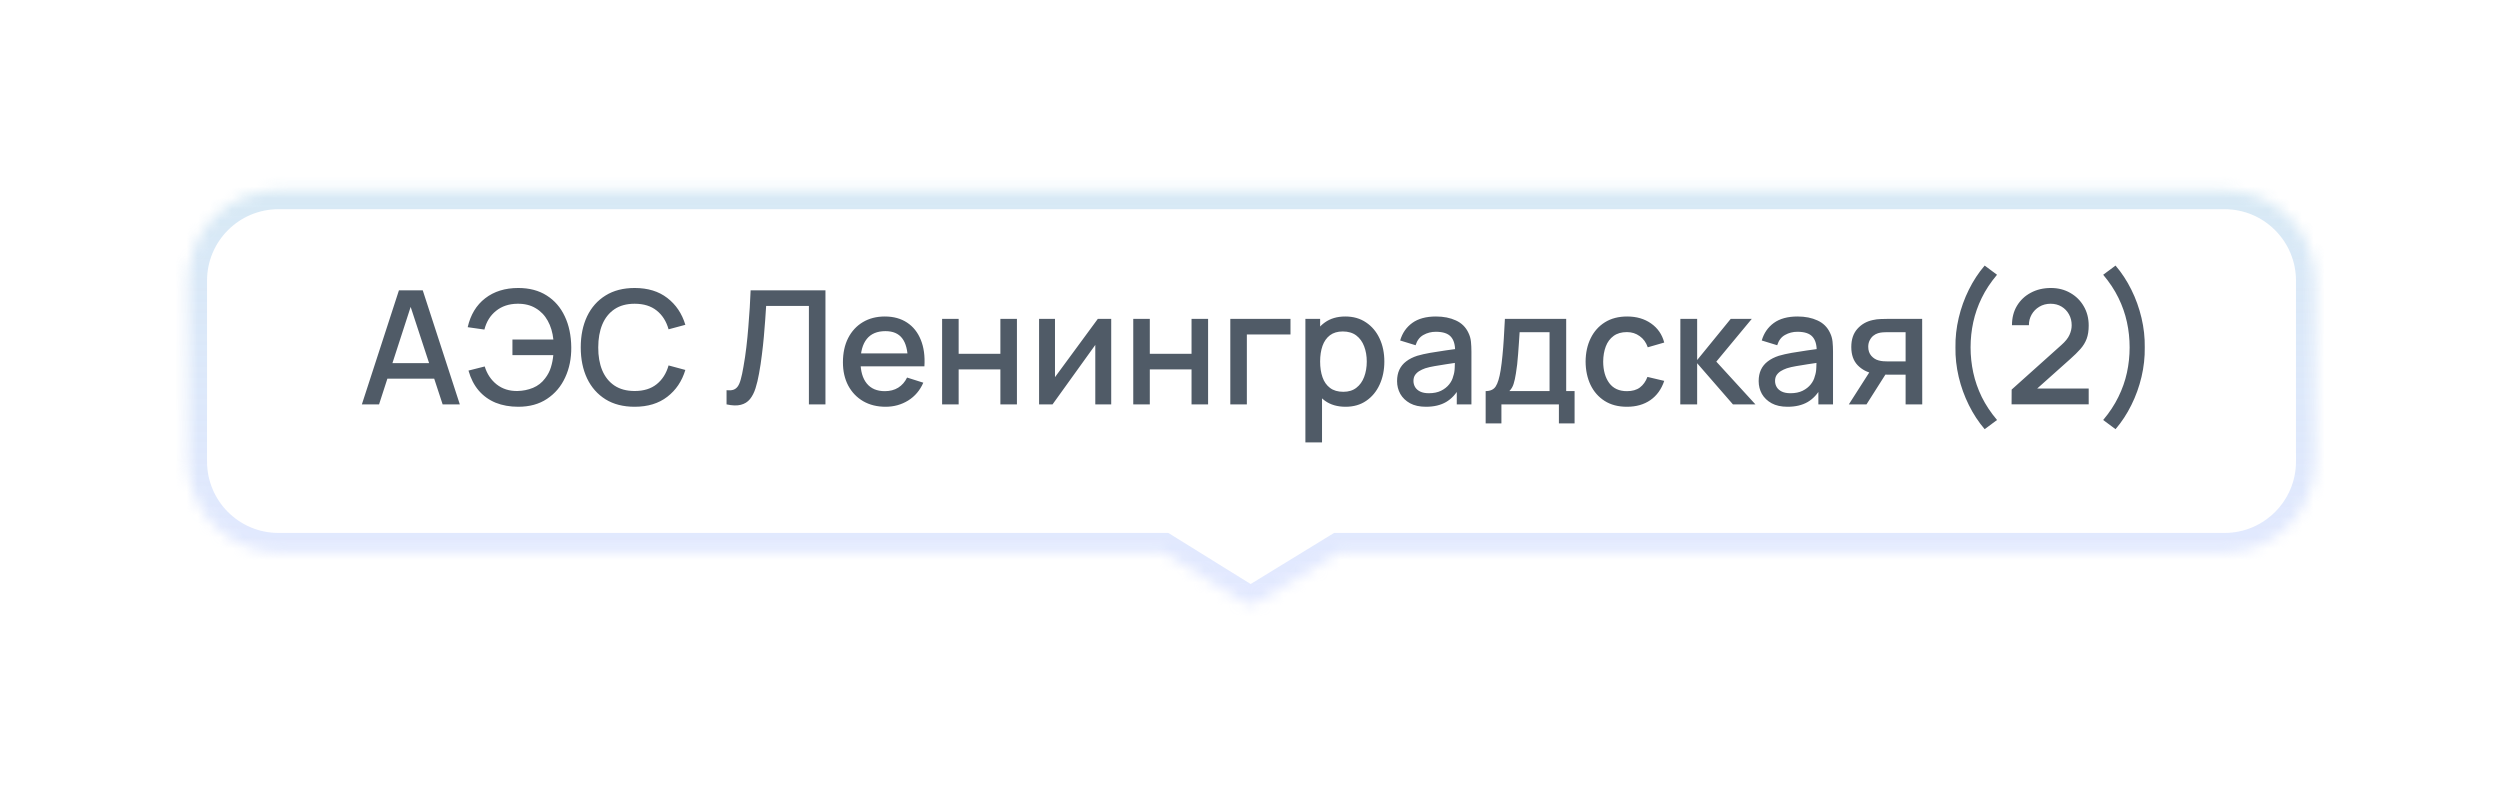 <svg width="221" height="70" viewBox="0 0 221 70" fill="none" xmlns="http://www.w3.org/2000/svg">
<g filter="url(#filter0_d_428_46604)">
<mask id="path-1-inside-1_428_46604" fill="white">
<path fill-rule="evenodd" clip-rule="evenodd" d="M25.619 14.81C21.201 14.81 17.619 18.392 17.619 22.811V38.795C17.619 43.213 21.201 46.795 25.619 46.795H103.803L111.028 51.28C111.35 51.48 111.756 51.481 112.078 51.283L119.405 46.795H197.648C202.067 46.795 205.648 43.213 205.648 38.795V22.811C205.648 18.392 202.067 14.81 197.648 14.81H25.619Z"/>
</mask>
<path fill-rule="evenodd" clip-rule="evenodd" d="M25.619 14.81C21.201 14.81 17.619 18.392 17.619 22.811V38.795C17.619 43.213 21.201 46.795 25.619 46.795H103.803L111.028 51.28C111.35 51.48 111.756 51.481 112.078 51.283L119.405 46.795H197.648C202.067 46.795 205.648 43.213 205.648 38.795V22.811C205.648 18.392 202.067 14.81 197.648 14.81H25.619Z" fill="white"/>
<path d="M103.803 46.795L104.69 45.365L104.283 45.112H103.803V46.795ZM111.028 51.28L111.916 49.85V49.85L111.028 51.28ZM112.078 51.283L111.199 49.848V49.848L112.078 51.283ZM119.405 46.795V45.112H118.931L118.526 45.36L119.405 46.795ZM19.302 22.811C19.302 19.322 22.131 16.494 25.619 16.494V13.127C20.271 13.127 15.936 17.463 15.936 22.811H19.302ZM19.302 38.795V22.811H15.936V38.795H19.302ZM25.619 45.112C22.131 45.112 19.302 42.284 19.302 38.795H15.936C15.936 44.143 20.271 48.478 25.619 48.478V45.112ZM103.803 45.112H25.619V48.478H103.803V45.112ZM111.916 49.85L104.69 45.365L102.915 48.225L110.141 52.71L111.916 49.85ZM111.199 49.848C111.419 49.713 111.697 49.714 111.916 49.85L110.141 52.71C111.003 53.245 112.092 53.249 112.957 52.719L111.199 49.848ZM118.526 45.36L111.199 49.848L112.957 52.719L120.284 48.23L118.526 45.36ZM197.648 45.112H119.405V48.478H197.648V45.112ZM203.965 38.795C203.965 42.284 201.137 45.112 197.648 45.112V48.478C202.996 48.478 207.332 44.143 207.332 38.795H203.965ZM203.965 22.811V38.795H207.332V22.811H203.965ZM197.648 16.494C201.137 16.494 203.965 19.322 203.965 22.811H207.332C207.332 17.463 202.996 13.127 197.648 13.127V16.494ZM25.619 16.494H197.648V13.127H25.619V16.494Z" fill="url(#paint0_linear_428_46604)" fill-opacity="0.47" mask="url(#path-1-inside-1_428_46604)"/>
</g>
<path d="M31.989 35.748L35.265 25.668H37.372L40.648 35.748H39.129L36.112 26.55H36.49L33.508 35.748H31.989ZM33.69 33.473V32.101H38.954V33.473H33.69ZM45.817 35.958C45.075 35.958 44.407 35.839 43.815 35.601C43.227 35.358 42.727 34.999 42.317 34.523C41.911 34.047 41.61 33.459 41.414 32.759L42.849 32.395C43.05 33.053 43.402 33.583 43.906 33.984C44.414 34.381 45.023 34.574 45.733 34.565C46.223 34.556 46.685 34.462 47.119 34.285C47.553 34.103 47.91 33.823 48.19 33.445C48.428 33.137 48.598 32.81 48.701 32.465C48.808 32.12 48.878 31.763 48.911 31.394H45.299V30.015H48.918C48.852 29.385 48.687 28.832 48.421 28.356C48.16 27.88 47.803 27.509 47.35 27.243C46.902 26.972 46.363 26.842 45.733 26.851C44.986 26.86 44.358 27.07 43.85 27.481C43.341 27.887 42.998 28.438 42.821 29.133L41.344 28.923C41.596 27.822 42.111 26.97 42.891 26.368C43.675 25.761 44.65 25.458 45.817 25.458C46.797 25.458 47.635 25.68 48.33 26.123C49.025 26.562 49.557 27.175 49.926 27.964C50.299 28.748 50.49 29.663 50.5 30.708C50.509 31.688 50.33 32.575 49.961 33.368C49.597 34.161 49.062 34.791 48.358 35.258C47.658 35.725 46.811 35.958 45.817 35.958ZM56.105 35.958C55.097 35.958 54.238 35.739 53.529 35.3C52.82 34.857 52.276 34.241 51.898 33.452C51.525 32.663 51.338 31.749 51.338 30.708C51.338 29.667 51.525 28.753 51.898 27.964C52.276 27.175 52.82 26.562 53.529 26.123C54.238 25.68 55.097 25.458 56.105 25.458C57.267 25.458 58.228 25.752 58.989 26.34C59.754 26.928 60.286 27.719 60.585 28.713L59.101 29.112C58.905 28.407 58.555 27.854 58.051 27.453C57.552 27.052 56.903 26.851 56.105 26.851C55.391 26.851 54.796 27.012 54.32 27.334C53.844 27.656 53.485 28.106 53.242 28.685C53.004 29.264 52.885 29.938 52.885 30.708C52.88 31.478 52.997 32.152 53.235 32.731C53.478 33.31 53.837 33.76 54.313 34.082C54.794 34.404 55.391 34.565 56.105 34.565C56.903 34.565 57.552 34.364 58.051 33.963C58.555 33.557 58.905 33.004 59.101 32.304L60.585 32.703C60.286 33.697 59.754 34.488 58.989 35.076C58.228 35.664 57.267 35.958 56.105 35.958ZM64.227 35.748V34.495C64.465 34.518 64.661 34.507 64.815 34.46C64.974 34.409 65.107 34.311 65.214 34.166C65.322 34.017 65.413 33.802 65.487 33.522C65.567 33.242 65.644 32.88 65.718 32.437C65.821 31.872 65.907 31.291 65.977 30.694C66.047 30.097 66.106 29.504 66.152 28.916C66.204 28.323 66.246 27.752 66.278 27.201C66.311 26.65 66.337 26.139 66.355 25.668H72.97V35.748H71.507V27.047H67.727C67.704 27.42 67.676 27.838 67.643 28.3C67.611 28.762 67.571 29.252 67.524 29.77C67.478 30.288 67.419 30.822 67.349 31.373C67.284 31.924 67.2 32.477 67.097 33.032C67.013 33.508 66.911 33.937 66.789 34.32C66.668 34.703 66.505 35.022 66.299 35.279C66.094 35.531 65.826 35.699 65.494 35.783C65.163 35.872 64.741 35.86 64.227 35.748ZM78.288 35.958C77.537 35.958 76.876 35.795 76.307 35.468C75.742 35.137 75.301 34.677 74.984 34.089C74.671 33.496 74.515 32.81 74.515 32.031C74.515 31.205 74.669 30.489 74.977 29.882C75.29 29.275 75.724 28.806 76.279 28.475C76.834 28.144 77.481 27.978 78.218 27.978C78.988 27.978 79.644 28.158 80.185 28.517C80.726 28.872 81.13 29.378 81.396 30.036C81.667 30.694 81.774 31.476 81.718 32.381H80.255V31.849C80.246 30.972 80.078 30.323 79.751 29.903C79.429 29.483 78.937 29.273 78.274 29.273C77.541 29.273 76.991 29.504 76.622 29.966C76.253 30.428 76.069 31.095 76.069 31.968C76.069 32.799 76.253 33.443 76.622 33.9C76.991 34.353 77.523 34.579 78.218 34.579C78.675 34.579 79.07 34.476 79.401 34.271C79.737 34.061 79.998 33.762 80.185 33.375L81.62 33.83C81.326 34.507 80.88 35.032 80.283 35.405C79.686 35.774 79.021 35.958 78.288 35.958ZM75.593 32.381V31.24H80.99V32.381H75.593ZM83.282 35.748V28.188H84.745V31.275H88.434V28.188H89.897V35.748H88.434V32.654H84.745V35.748H83.282ZM98.231 28.188V35.748H96.824V30.491L93.044 35.748H91.854V28.188H93.261V33.34L97.048 28.188H98.231ZM100.18 35.748V28.188H101.643V31.275H105.332V28.188H106.795V35.748H105.332V32.654H101.643V35.748H100.18ZM108.759 35.748V28.188H114.079V29.567H110.222V35.748H108.759ZM118.953 35.958C118.229 35.958 117.623 35.783 117.133 35.433C116.643 35.078 116.272 34.6 116.02 33.998C115.768 33.396 115.642 32.717 115.642 31.961C115.642 31.205 115.765 30.526 116.013 29.924C116.265 29.322 116.633 28.848 117.119 28.503C117.609 28.153 118.211 27.978 118.925 27.978C119.634 27.978 120.245 28.153 120.759 28.503C121.277 28.848 121.676 29.322 121.956 29.924C122.236 30.521 122.376 31.2 122.376 31.961C122.376 32.717 122.236 33.398 121.956 34.005C121.68 34.607 121.286 35.083 120.773 35.433C120.264 35.783 119.657 35.958 118.953 35.958ZM115.397 39.108V28.188H116.699V33.627H116.867V39.108H115.397ZM118.75 34.635C119.216 34.635 119.601 34.516 119.905 34.278C120.213 34.04 120.441 33.72 120.591 33.319C120.745 32.913 120.822 32.46 120.822 31.961C120.822 31.466 120.745 31.018 120.591 30.617C120.441 30.216 120.21 29.896 119.898 29.658C119.585 29.42 119.186 29.301 118.701 29.301C118.243 29.301 117.865 29.413 117.567 29.637C117.273 29.861 117.053 30.174 116.909 30.575C116.769 30.976 116.699 31.438 116.699 31.961C116.699 32.484 116.769 32.946 116.909 33.347C117.049 33.748 117.27 34.063 117.574 34.292C117.877 34.521 118.269 34.635 118.75 34.635ZM126.056 35.958C125.496 35.958 125.027 35.855 124.649 35.65C124.271 35.44 123.984 35.165 123.788 34.824C123.597 34.479 123.501 34.101 123.501 33.69C123.501 33.307 123.569 32.971 123.704 32.682C123.84 32.393 124.04 32.148 124.306 31.947C124.572 31.742 124.899 31.576 125.286 31.45C125.622 31.352 126.003 31.266 126.427 31.191C126.852 31.116 127.298 31.046 127.764 30.981C128.236 30.916 128.702 30.85 129.164 30.785L128.632 31.079C128.642 30.486 128.516 30.048 128.254 29.763C127.998 29.474 127.554 29.329 126.924 29.329C126.528 29.329 126.164 29.422 125.832 29.609C125.501 29.791 125.27 30.094 125.139 30.519L123.774 30.099C123.961 29.45 124.316 28.935 124.838 28.552C125.366 28.169 126.066 27.978 126.938 27.978C127.615 27.978 128.203 28.095 128.702 28.328C129.206 28.557 129.575 28.921 129.808 29.42C129.93 29.667 130.004 29.929 130.032 30.204C130.06 30.479 130.074 30.776 130.074 31.093V35.748H128.779V34.019L129.031 34.243C128.719 34.822 128.32 35.253 127.834 35.538C127.354 35.818 126.761 35.958 126.056 35.958ZM126.315 34.761C126.731 34.761 127.088 34.689 127.386 34.544C127.685 34.395 127.925 34.206 128.107 33.977C128.289 33.748 128.408 33.51 128.464 33.263C128.544 33.039 128.588 32.787 128.597 32.507C128.611 32.227 128.618 32.003 128.618 31.835L129.094 32.01C128.632 32.08 128.212 32.143 127.834 32.199C127.456 32.255 127.113 32.311 126.805 32.367C126.502 32.418 126.231 32.481 125.993 32.556C125.793 32.626 125.613 32.71 125.454 32.808C125.3 32.906 125.177 33.025 125.083 33.165C124.995 33.305 124.95 33.475 124.95 33.676C124.95 33.872 124.999 34.054 125.097 34.222C125.195 34.385 125.345 34.516 125.545 34.614C125.746 34.712 126.003 34.761 126.315 34.761ZM131.332 37.428V34.572C131.747 34.572 132.044 34.434 132.221 34.159C132.403 33.879 132.548 33.405 132.655 32.738C132.72 32.332 132.774 31.9 132.816 31.443C132.863 30.986 132.902 30.491 132.935 29.959C132.968 29.422 133 28.832 133.033 28.188H138.451V34.572H139.193V37.428H137.807V35.748H132.725V37.428H131.332ZM133.425 34.572H136.981V29.364H134.335C134.316 29.672 134.295 29.989 134.272 30.316C134.253 30.643 134.23 30.967 134.202 31.289C134.179 31.611 134.151 31.919 134.118 32.213C134.085 32.507 134.048 32.773 134.006 33.011C133.95 33.38 133.882 33.688 133.803 33.935C133.728 34.182 133.602 34.395 133.425 34.572ZM143.821 35.958C143.047 35.958 142.389 35.785 141.847 35.44C141.306 35.095 140.891 34.621 140.601 34.019C140.317 33.417 140.172 32.733 140.167 31.968C140.172 31.189 140.321 30.5 140.615 29.903C140.909 29.301 141.329 28.83 141.875 28.489C142.421 28.148 143.077 27.978 143.842 27.978C144.668 27.978 145.373 28.183 145.956 28.594C146.544 29.005 146.932 29.567 147.118 30.281L145.662 30.701C145.518 30.276 145.28 29.947 144.948 29.714C144.622 29.476 144.246 29.357 143.821 29.357C143.341 29.357 142.946 29.471 142.638 29.7C142.33 29.924 142.102 30.232 141.952 30.624C141.803 31.016 141.726 31.464 141.721 31.968C141.726 32.747 141.903 33.377 142.253 33.858C142.608 34.339 143.131 34.579 143.821 34.579C144.293 34.579 144.673 34.472 144.962 34.257C145.256 34.038 145.48 33.725 145.634 33.319L147.118 33.669C146.871 34.406 146.463 34.973 145.893 35.37C145.324 35.762 144.633 35.958 143.821 35.958ZM148.537 35.748L148.544 28.188H150.028V31.828L152.996 28.188H154.858L151.722 31.968L155.18 35.748H153.192L150.028 32.108V35.748H148.537ZM158.021 35.958C157.461 35.958 156.992 35.855 156.614 35.65C156.236 35.44 155.949 35.165 155.753 34.824C155.562 34.479 155.466 34.101 155.466 33.69C155.466 33.307 155.534 32.971 155.669 32.682C155.805 32.393 156.005 32.148 156.271 31.947C156.537 31.742 156.864 31.576 157.251 31.45C157.587 31.352 157.968 31.266 158.392 31.191C158.817 31.116 159.263 31.046 159.729 30.981C160.201 30.916 160.667 30.85 161.129 30.785L160.597 31.079C160.607 30.486 160.481 30.048 160.219 29.763C159.963 29.474 159.519 29.329 158.889 29.329C158.493 29.329 158.129 29.422 157.797 29.609C157.466 29.791 157.235 30.094 157.104 30.519L155.739 30.099C155.926 29.45 156.281 28.935 156.803 28.552C157.331 28.169 158.031 27.978 158.903 27.978C159.58 27.978 160.168 28.095 160.667 28.328C161.171 28.557 161.54 28.921 161.773 29.42C161.895 29.667 161.969 29.929 161.997 30.204C162.025 30.479 162.039 30.776 162.039 31.093V35.748H160.744V34.019L160.996 34.243C160.684 34.822 160.285 35.253 159.799 35.538C159.319 35.818 158.726 35.958 158.021 35.958ZM158.28 34.761C158.696 34.761 159.053 34.689 159.351 34.544C159.65 34.395 159.89 34.206 160.072 33.977C160.254 33.748 160.373 33.51 160.429 33.263C160.509 33.039 160.553 32.787 160.562 32.507C160.576 32.227 160.583 32.003 160.583 31.835L161.059 32.01C160.597 32.08 160.177 32.143 159.799 32.199C159.421 32.255 159.078 32.311 158.77 32.367C158.467 32.418 158.196 32.481 157.958 32.556C157.758 32.626 157.578 32.71 157.419 32.808C157.265 32.906 157.142 33.025 157.048 33.165C156.96 33.305 156.915 33.475 156.915 33.676C156.915 33.872 156.964 34.054 157.062 34.222C157.16 34.385 157.31 34.516 157.51 34.614C157.711 34.712 157.968 34.761 158.28 34.761ZM168.456 35.748V33.123H166.958C166.781 33.123 166.568 33.116 166.321 33.102C166.078 33.088 165.85 33.062 165.635 33.025C165.07 32.922 164.599 32.677 164.221 32.29C163.843 31.898 163.654 31.359 163.654 30.673C163.654 30.01 163.831 29.478 164.186 29.077C164.545 28.671 165 28.41 165.551 28.293C165.789 28.237 166.032 28.207 166.279 28.202C166.531 28.193 166.743 28.188 166.916 28.188H169.919L169.926 35.748H168.456ZM163.437 35.748L165.348 32.759H166.895L164.998 35.748H163.437ZM166.832 31.947H168.456V29.364H166.832C166.729 29.364 166.603 29.369 166.454 29.378C166.305 29.387 166.16 29.413 166.02 29.455C165.875 29.497 165.735 29.572 165.6 29.679C165.469 29.786 165.362 29.924 165.278 30.092C165.194 30.255 165.152 30.444 165.152 30.659C165.152 30.981 165.243 31.247 165.425 31.457C165.607 31.662 165.824 31.798 166.076 31.863C166.211 31.9 166.347 31.924 166.482 31.933C166.617 31.942 166.734 31.947 166.832 31.947ZM175.445 37.939C174.904 37.309 174.437 36.597 174.045 35.804C173.653 35.015 173.355 34.187 173.149 33.319C172.944 32.446 172.848 31.576 172.862 30.708C172.848 29.84 172.944 28.972 173.149 28.104C173.355 27.231 173.653 26.401 174.045 25.612C174.437 24.819 174.904 24.107 175.445 23.477L176.537 24.289C175.977 24.952 175.527 25.633 175.186 26.333C174.846 27.028 174.596 27.742 174.437 28.475C174.279 29.203 174.199 29.947 174.199 30.708C174.199 31.464 174.279 32.208 174.437 32.941C174.596 33.674 174.846 34.39 175.186 35.09C175.532 35.79 175.982 36.469 176.537 37.127L175.445 37.939ZM177.823 35.741L177.83 34.439L182.219 30.505C182.574 30.192 182.814 29.894 182.94 29.609C183.071 29.324 183.136 29.04 183.136 28.755C183.136 28.396 183.057 28.074 182.898 27.789C182.739 27.5 182.52 27.271 182.24 27.103C181.96 26.935 181.638 26.851 181.274 26.851C180.901 26.851 180.567 26.94 180.273 27.117C179.984 27.29 179.757 27.521 179.594 27.81C179.431 28.099 179.351 28.412 179.356 28.748H177.858C177.858 28.095 178.005 27.523 178.299 27.033C178.598 26.538 179.006 26.153 179.524 25.878C180.042 25.598 180.635 25.458 181.302 25.458C181.937 25.458 182.506 25.603 183.01 25.892C183.514 26.177 183.911 26.569 184.2 27.068C184.494 27.567 184.641 28.137 184.641 28.776C184.641 29.238 184.58 29.63 184.459 29.952C184.338 30.274 184.156 30.573 183.913 30.848C183.67 31.123 183.367 31.422 183.003 31.744L179.615 34.768L179.454 34.348H184.641V35.741H177.823ZM187.013 37.939L185.921 37.127C186.476 36.469 186.924 35.79 187.265 35.09C187.61 34.39 187.862 33.674 188.021 32.941C188.18 32.208 188.259 31.464 188.259 30.708C188.259 29.947 188.18 29.203 188.021 28.475C187.862 27.742 187.613 27.028 187.272 26.333C186.931 25.633 186.481 24.952 185.921 24.289L187.013 23.477C187.554 24.107 188.021 24.819 188.413 25.612C188.805 26.401 189.104 27.231 189.309 28.104C189.514 28.972 189.61 29.84 189.596 30.708C189.61 31.576 189.514 32.446 189.309 33.319C189.104 34.187 188.805 35.015 188.413 35.804C188.021 36.597 187.554 37.309 187.013 37.939Z" fill="#505B67"/>
<defs>
<filter id="filter0_d_428_46604" x="0.619" y="0.811" width="220.029" height="68.62" filterUnits="userSpaceOnUse" color-interpolation-filters="sRGB">
<feFlood flood-opacity="0" result="BackgroundImageFix"/>
<feColorMatrix in="SourceAlpha" type="matrix" values="0 0 0 0 0 0 0 0 0 0 0 0 0 0 0 0 0 0 127 0" result="hardAlpha"/>
<feOffset dx="-1" dy="2"/>
<feGaussianBlur stdDeviation="8"/>
<feColorMatrix type="matrix" values="0 0 0 0 0.098 0 0 0 0 0.269 0 0 0 0 0.525 0 0 0 0.22 0"/>
<feBlend mode="normal" in2="BackgroundImageFix" result="effect1_dropShadow_428_46604"/>
<feBlend mode="normal" in="SourceGraphic" in2="effect1_dropShadow_428_46604" result="shape"/>
</filter>
<linearGradient id="paint0_linear_428_46604" x1="111.634" y1="14.81" x2="111.634" y2="51.431" gradientUnits="userSpaceOnUse">
<stop stop-color="#ABD1E9"/>
<stop offset="1" stop-color="#A8BBFF" stop-opacity="0.68"/>
</linearGradient>
</defs>
</svg>
